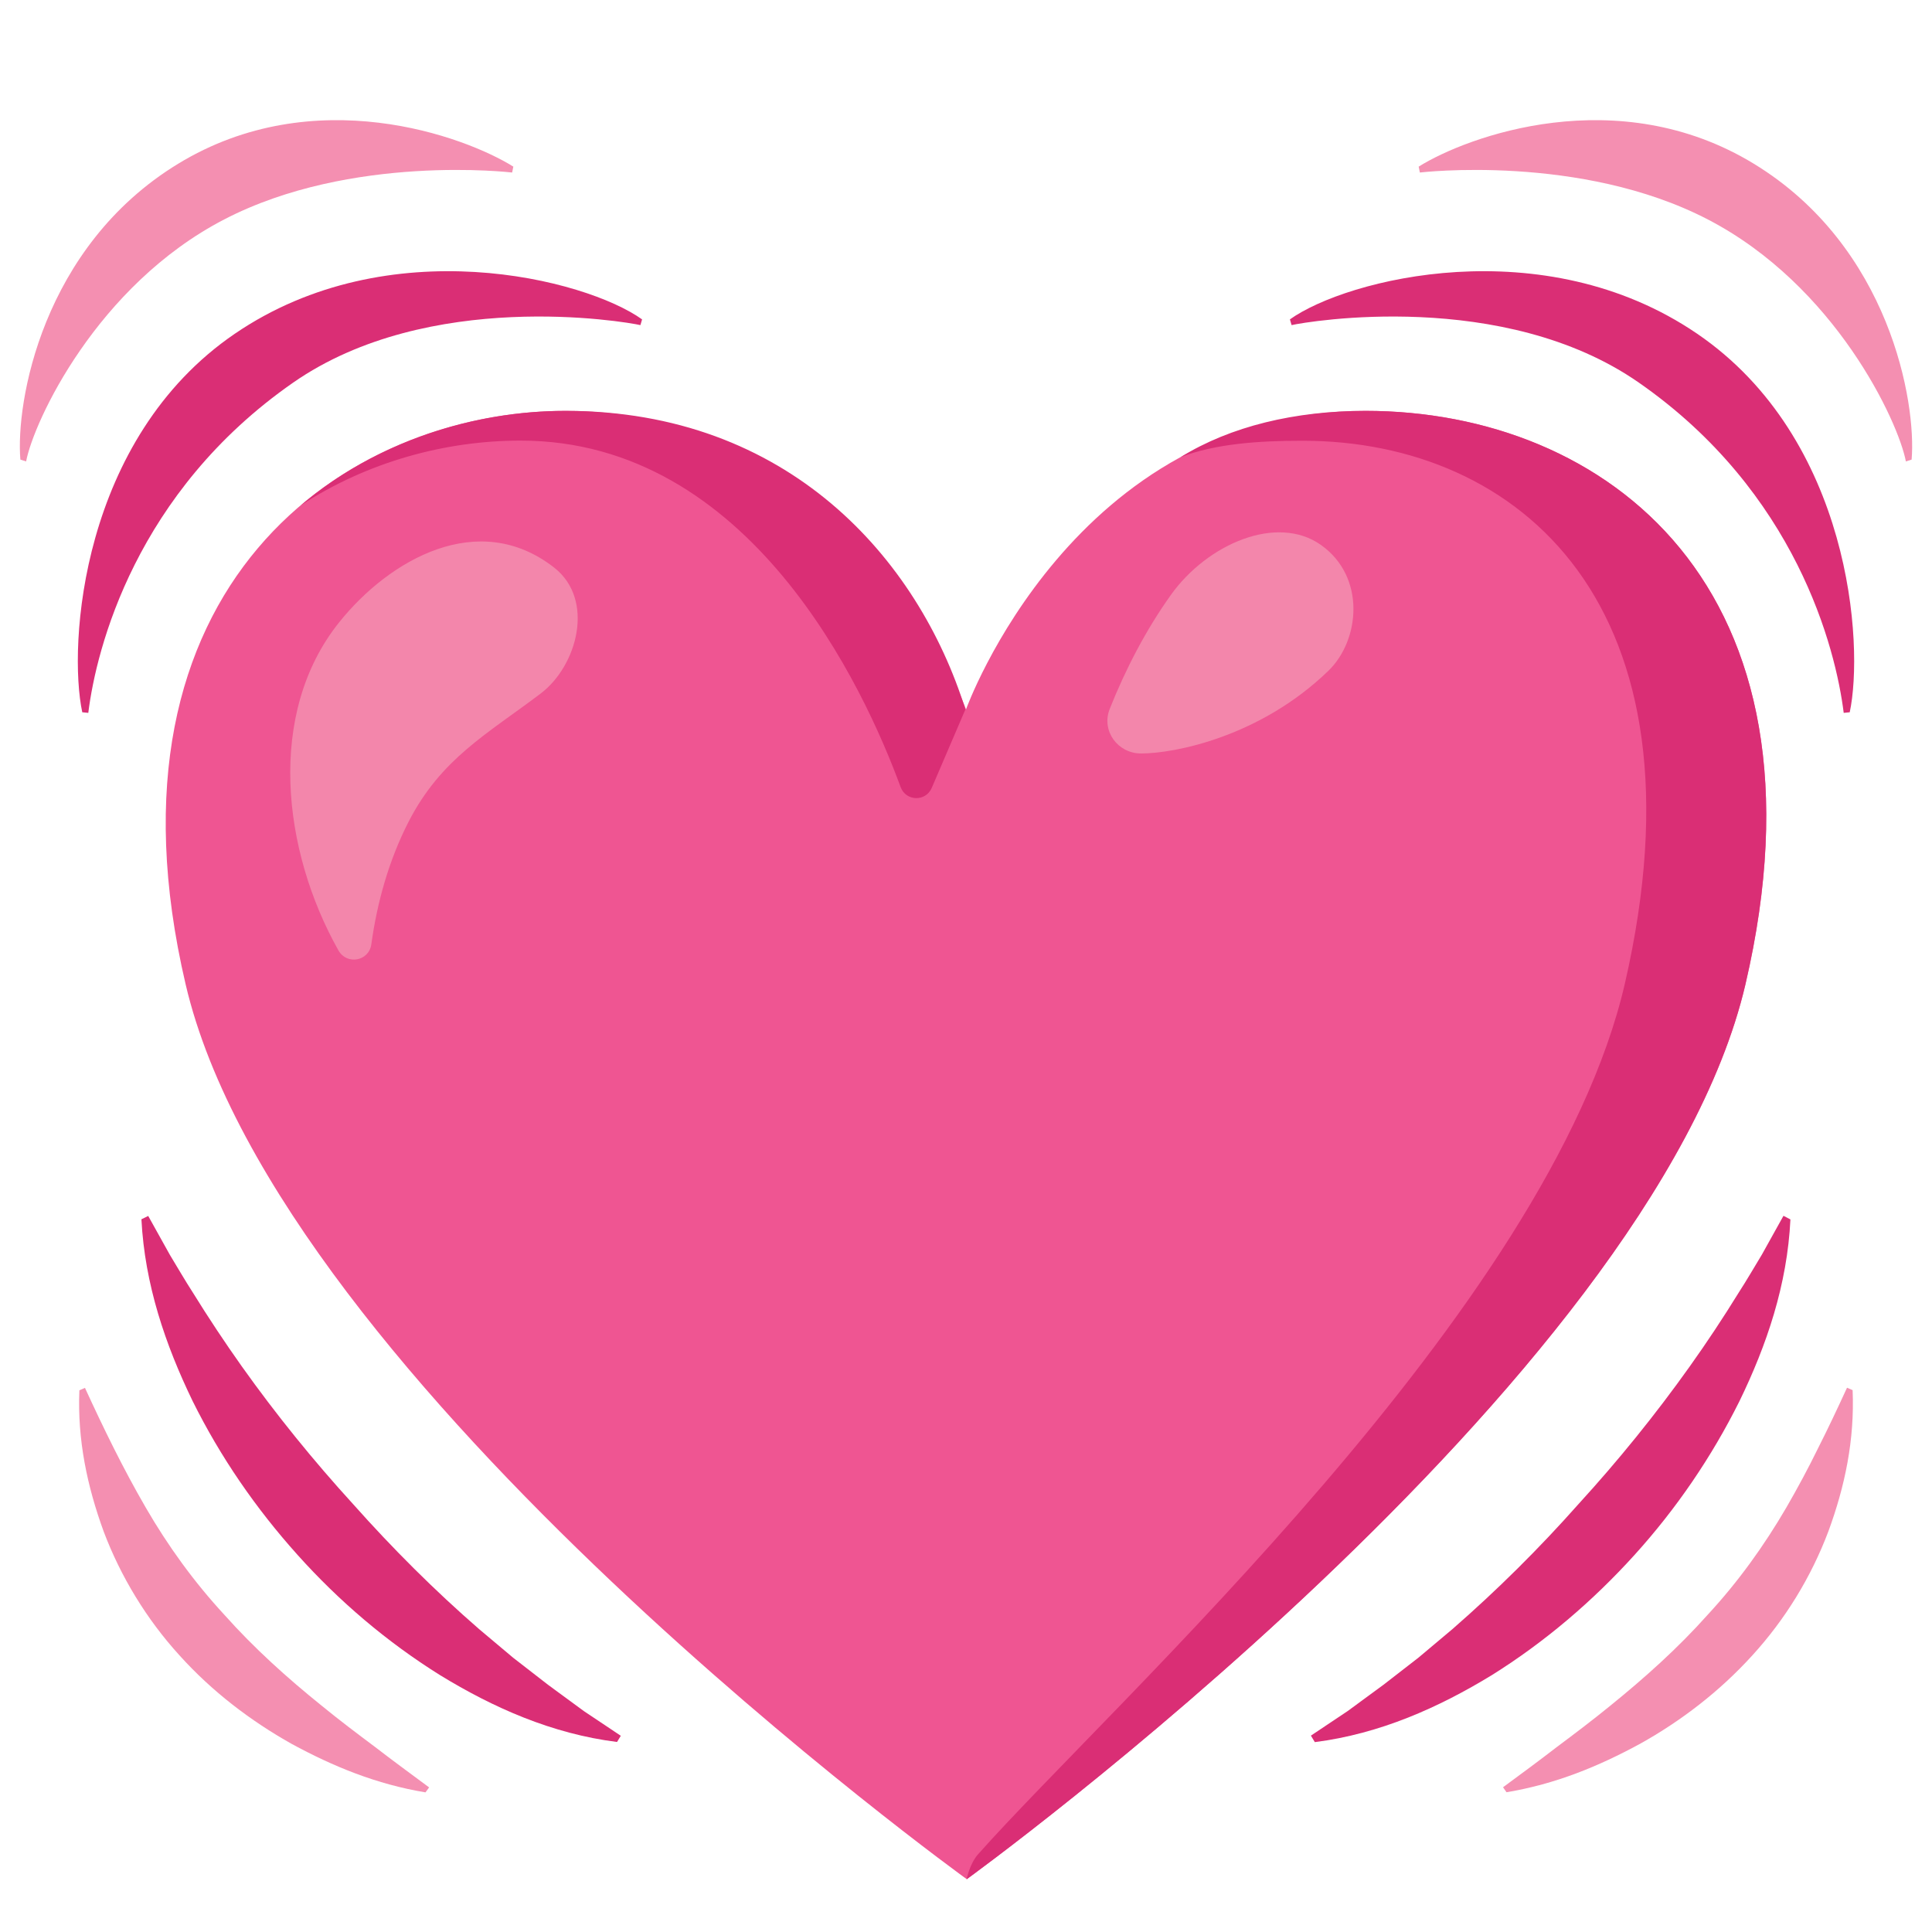<svg width="100" height="100" viewBox="0 0 100 100" fill="none" xmlns="http://www.w3.org/2000/svg">
<path d="M70.68 21.266C55.555 21.266 50 36.719 50 36.719C50 36.719 44.516 21.266 29.281 21.266C17.836 21.266 4.781 30.336 9.609 50.953C14.43 71.57 50.039 97.266 50.039 97.266C50.039 97.266 85.516 71.578 90.344 50.961C95.156 30.336 83.047 21.266 70.68 21.266Z" fill="#EF5592"/>
<path d="M26.945 22.805C38.82 22.805 44.719 35.57 46.617 40.742C46.891 41.477 47.914 41.508 48.227 40.781L49.969 36.719C47.516 28.891 40.781 21.266 29.281 21.266C24.523 21.266 19.484 22.844 15.57 26.156C19.031 23.891 23.086 22.805 26.945 22.805ZM70.68 21.266C67.023 21.266 63.695 22.062 61.102 23.664C62.922 22.961 65.18 22.812 67.414 22.812C78.602 22.812 88.617 31.297 84.102 50.914C80.219 67.75 57.547 88.18 50.625 95.977C50.188 96.469 50.031 97.273 50.031 97.273C50.031 97.273 85.508 71.586 90.336 50.969C95.156 30.336 83.062 21.266 70.68 21.266Z" fill="#DA2E75"/>
<path d="M17.555 32.211C20.141 28.977 24.766 26.312 28.688 29.383C30.805 31.047 29.883 34.461 27.984 35.898C25.219 37.992 22.82 39.266 21.141 42.547C20.133 44.523 19.523 46.68 19.219 48.883C19.094 49.75 17.961 49.961 17.523 49.203C14.609 44.031 13.781 36.922 17.555 32.211ZM59.062 39C57.852 39 56.992 37.828 57.438 36.695C58.266 34.617 59.32 32.594 60.602 30.797C62.492 28.148 66.094 26.602 68.367 28.203C70.703 29.852 70.398 33.133 68.758 34.719C65.234 38.133 60.805 39 59.062 39Z" fill="#F386AB"/>
<path d="M66.766 16.531C69.695 14.438 79.875 11.836 87.844 17.273C95.812 22.711 96.484 33.383 95.742 36.867L95.43 36.898C95.016 33.555 92.969 25.469 84.828 19.805C77.812 14.922 67.672 16.641 66.852 16.828L66.766 16.531Z" fill="#DA2E75"/>
<path d="M73.43 8.625C75.938 7.055 83.734 4.18 90.781 8.477C97.828 12.773 99.195 20.852 98.945 23.789L98.648 23.883C98.258 21.82 94.992 14.781 88.398 11.359C81.805 7.937 73.492 8.93 73.492 8.93L73.43 8.625Z" fill="#F48FB1"/>
<path d="M33.234 16.531C30.305 14.438 20.125 11.836 12.156 17.273C4.188 22.711 3.516 33.383 4.258 36.867L4.57 36.898C4.984 33.555 7.031 25.469 15.172 19.805C22.188 14.922 32.328 16.641 33.148 16.828L33.234 16.531Z" fill="#DA2E75"/>
<path d="M26.57 8.625C24.062 7.055 16.266 4.18 9.219 8.477C2.172 12.773 0.805 20.852 1.055 23.789L1.352 23.883C1.742 21.82 5.008 14.781 11.602 11.359C18.195 7.937 26.508 8.93 26.508 8.93L26.57 8.625Z" fill="#F48FB1"/>
<path d="M31.938 90.164C28.57 89.742 25.531 88.391 22.773 86.703C20.023 84.984 17.547 82.875 15.398 80.477C13.25 78.086 11.406 75.414 9.969 72.516C8.562 69.609 7.492 66.484 7.32 63.109L7.672 62.938L8.789 64.945C9.188 65.602 9.57 66.266 9.984 66.906C10.79 68.209 11.637 69.486 12.523 70.734C14.297 73.227 16.227 75.609 18.289 77.867C20.32 80.148 22.492 82.32 24.805 84.328L26.562 85.805L28.375 87.211L30.227 88.57L32.133 89.844L31.938 90.164Z" fill="#DA2E75"/>
<path d="M22.023 92.773C19.484 92.352 17.242 91.43 15.101 90.266C12.984 89.078 10.984 87.562 9.289 85.68C7.586 83.812 6.242 81.594 5.367 79.273C4.516 76.938 4 74.531 4.109 71.961L4.398 71.836C5.367 73.945 6.383 76.031 7.539 78.023C8.695 80.023 10.055 81.898 11.617 83.586C13.148 85.305 14.867 86.852 16.672 88.305C17.57 89.039 18.492 89.734 19.422 90.43C20.344 91.141 21.273 91.82 22.211 92.516L22.023 92.773Z" fill="#F48FB1"/>
<path d="M92.672 63.117C92.508 66.5 91.445 69.625 90.031 72.531C88.593 75.418 86.766 78.094 84.602 80.484C82.445 82.867 79.969 84.984 77.219 86.703C74.453 88.391 71.422 89.742 68.055 90.172L67.852 89.836L69.758 88.562L71.609 87.203L73.422 85.797L75.18 84.32C77.487 82.308 79.664 80.15 81.695 77.859C83.758 75.602 85.688 73.219 87.461 70.727C88.352 69.477 89.195 68.203 90 66.898C90.414 66.258 90.797 65.594 91.195 64.938L92.312 62.93L92.672 63.117Z" fill="#DA2E75"/>
<path d="M95.891 71.953C96 74.531 95.492 76.938 94.633 79.273C93.739 81.638 92.406 83.812 90.703 85.68C89 87.555 87.008 89.078 84.891 90.258C82.75 91.422 80.516 92.344 77.977 92.766L77.797 92.508C78.734 91.82 79.664 91.133 80.586 90.422C81.516 89.727 82.438 89.031 83.336 88.297C85.133 86.844 86.859 85.297 88.391 83.578C89.953 81.891 91.305 80.016 92.469 78.016C93.047 77.016 93.594 76 94.102 74.961C94.625 73.93 95.117 72.883 95.602 71.828L95.891 71.953Z" fill="#F48FB1"/>
</svg>
